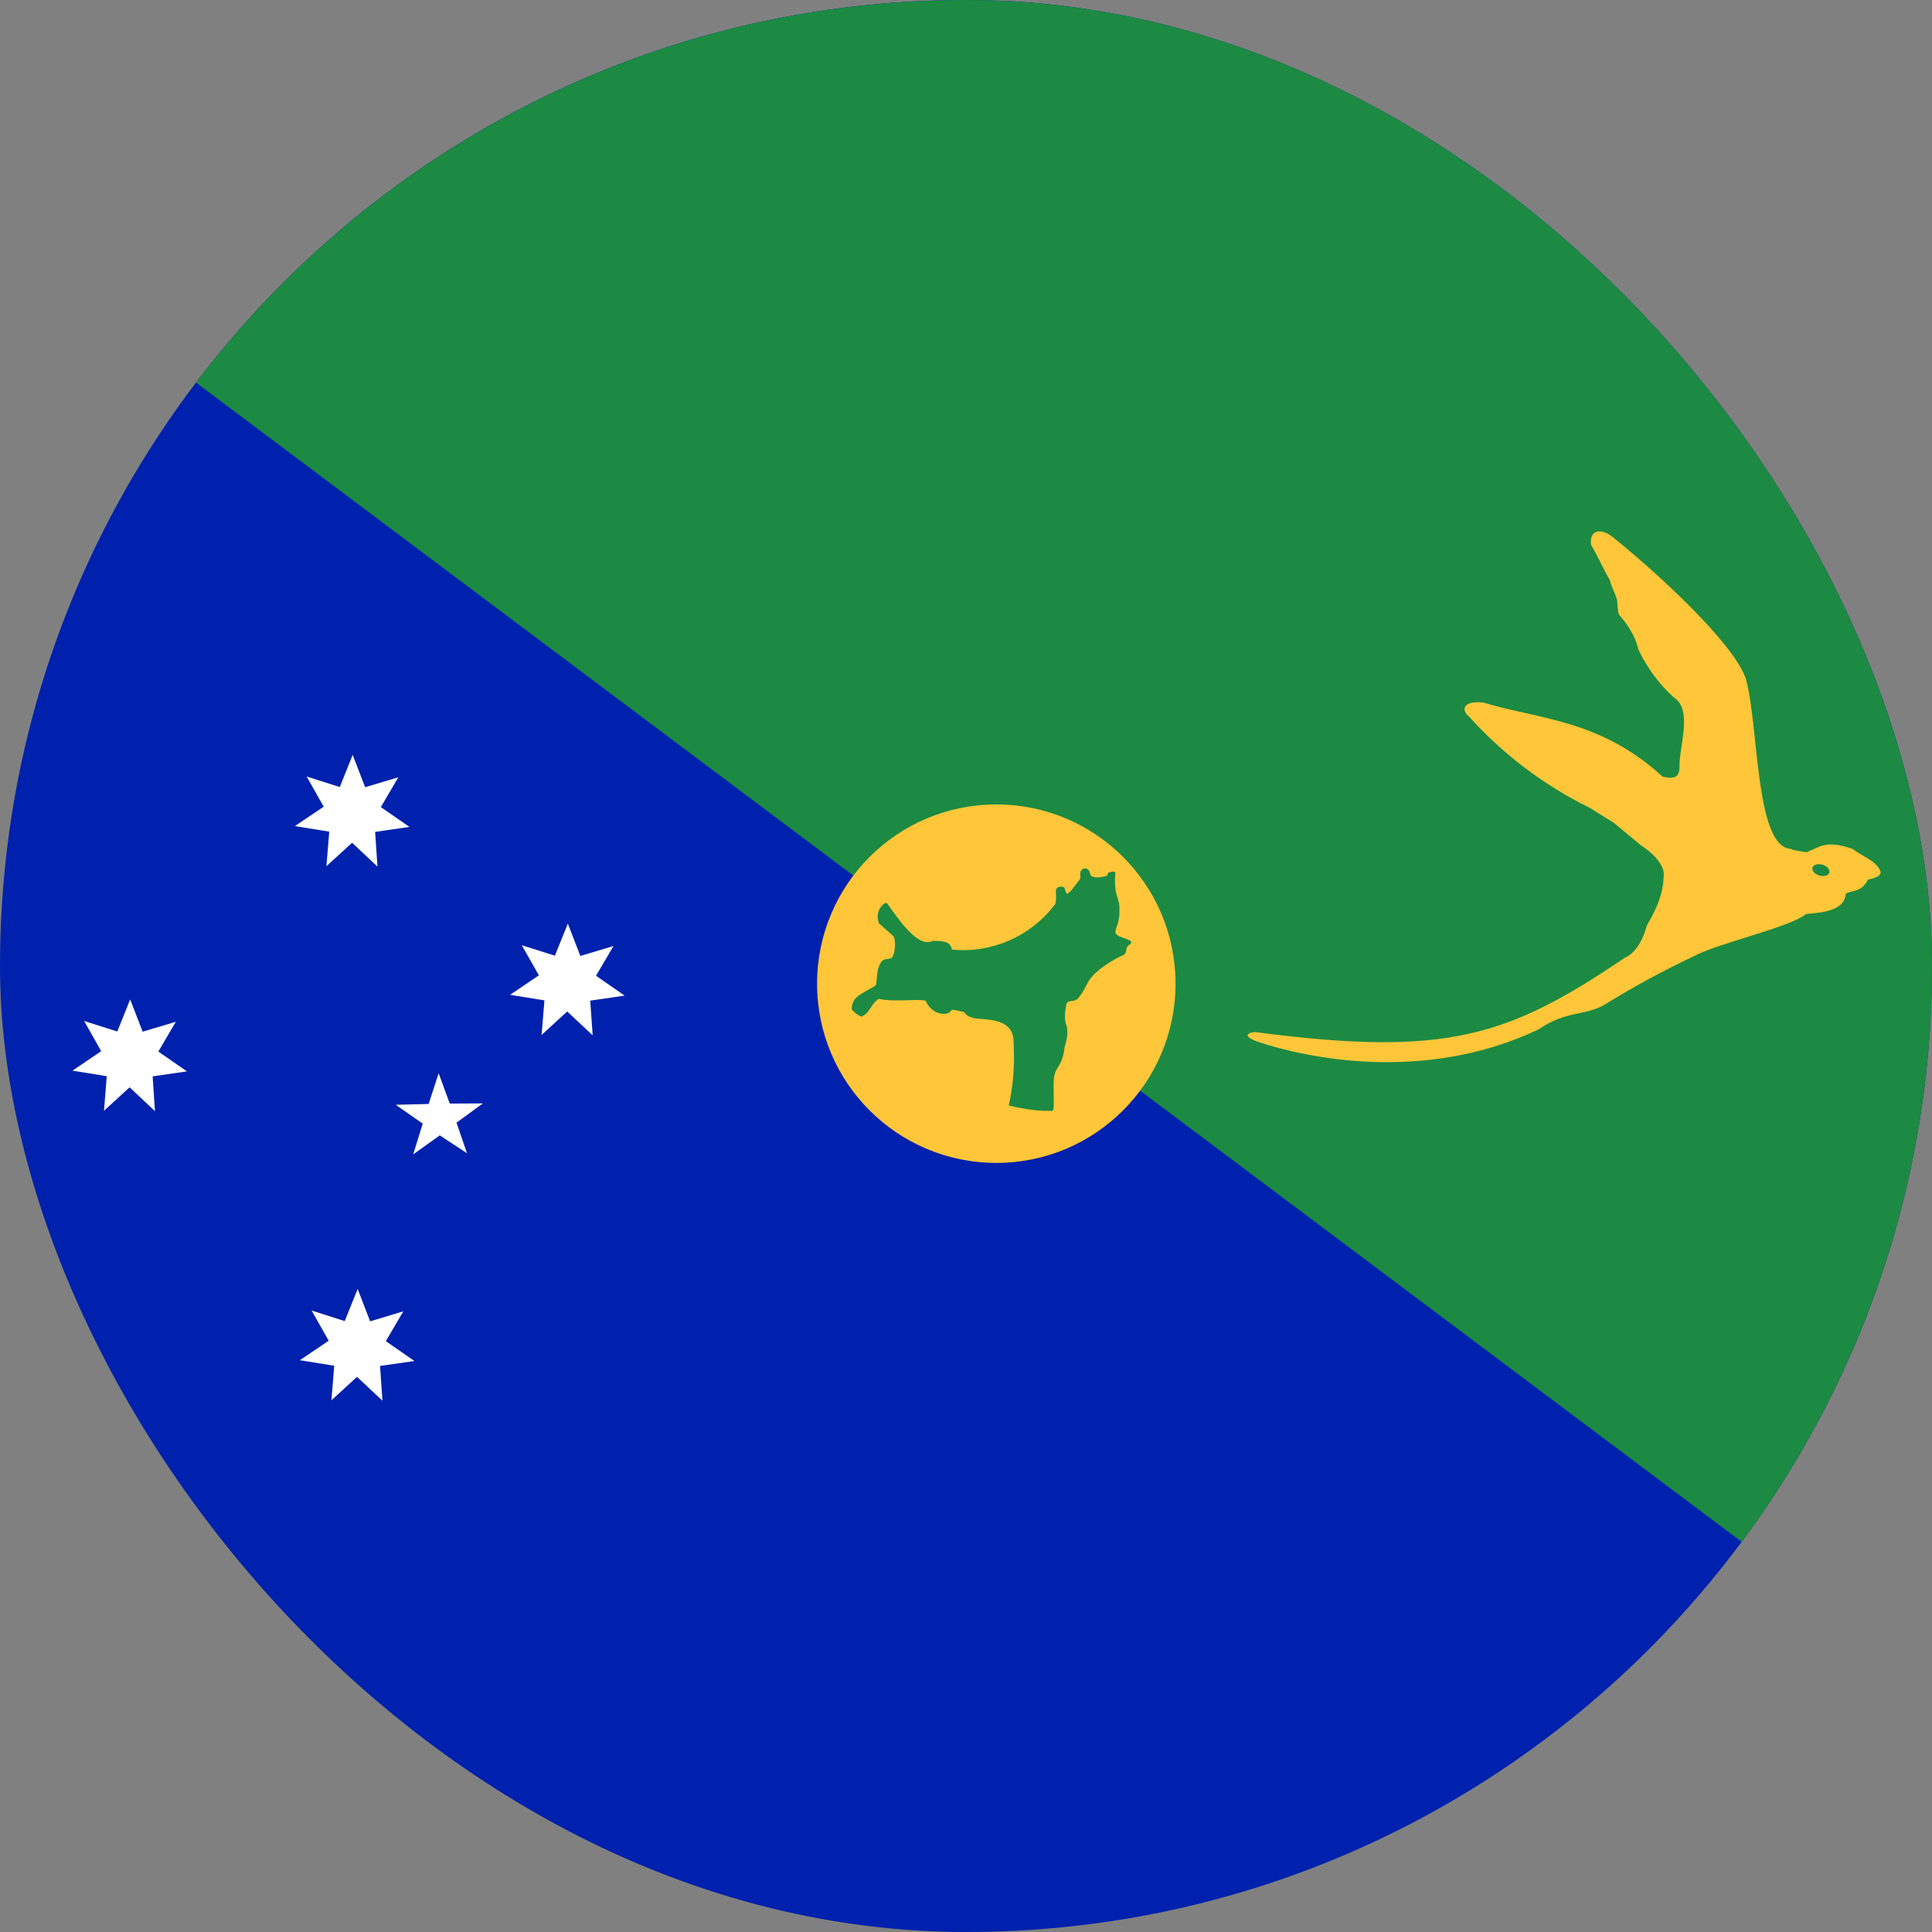<svg width="24" height="24" viewBox="0 0 24 24" fill="none" xmlns="http://www.w3.org/2000/svg">
<rect x="0" y="0" width="24" height="24" fill="#808080" stroke="none"/>
<g clip-path="url(#clip0_3053_1915)">
<path d="M-3.901 0H28.099V24H-3.901V0Z" fill="#0021AD"/>
<path d="M-3.901 0H28.099V24L-3.901 0Z" fill="#1C8A42"/>
<path d="M12.377 14.446C13.607 14.446 14.603 13.449 14.603 12.22C14.603 10.99 13.607 9.993 12.377 9.993C11.147 9.993 10.15 10.99 10.15 12.22C10.15 13.449 11.147 14.446 12.377 14.446Z" fill="#FFC639"/>
<path d="M11.017 11.218C11.171 11.43 11.402 11.78 11.587 11.688C11.729 11.688 11.807 11.699 11.826 11.796C12.067 11.82 12.31 11.781 12.533 11.685C12.755 11.589 12.95 11.437 13.097 11.245C13.097 11.245 13.128 11.245 13.116 11.072C13.116 10.994 13.224 11.01 13.224 11.033C13.24 11.072 13.24 11.098 13.259 11.102C13.297 11.087 13.363 10.987 13.413 10.925C13.425 10.898 13.417 10.867 13.421 10.833C13.448 10.767 13.513 10.783 13.529 10.817L13.552 10.879C13.621 10.925 13.744 10.879 13.752 10.879C13.764 10.825 13.798 10.833 13.798 10.833C13.845 10.821 13.825 10.825 13.856 10.84C13.829 11.137 13.914 11.149 13.906 11.303C13.91 11.472 13.856 11.518 13.856 11.584C13.871 11.661 14.126 11.665 14.033 11.734C13.956 11.773 14.033 11.85 13.918 11.88C13.579 12.054 13.517 12.2 13.517 12.2C13.517 12.2 13.432 12.362 13.421 12.362C13.363 12.47 13.294 12.408 13.251 12.462C13.232 12.528 13.213 12.674 13.251 12.747C13.271 12.851 13.251 12.909 13.224 13.013C13.201 13.229 13.116 13.264 13.105 13.337C13.066 13.421 13.113 13.799 13.074 13.799C12.824 13.807 12.631 13.753 12.531 13.733C12.627 13.314 12.589 12.948 12.589 12.909C12.566 12.609 12.142 12.682 12.076 12.639C12.022 12.632 11.988 12.589 11.972 12.57C11.911 12.562 11.887 12.547 11.83 12.543C11.799 12.559 11.818 12.574 11.753 12.593C11.579 12.612 11.506 12.447 11.506 12.447C11.514 12.389 11.125 12.458 10.917 12.408C10.828 12.458 10.79 12.601 10.72 12.616C10.72 12.659 10.605 12.578 10.582 12.539C10.574 12.408 10.689 12.354 10.689 12.354C10.782 12.289 10.836 12.277 10.882 12.235C10.901 12.123 10.89 12.042 10.94 11.961C10.978 11.896 11.036 11.923 11.075 11.9C11.117 11.869 11.136 11.684 11.098 11.63L10.917 11.468C10.863 11.31 10.982 11.206 11.017 11.218Z" fill="#1C8A42"/>
<path d="M21.696 8.461C21.595 8.064 20.694 7.201 20.012 6.654C19.85 6.546 19.742 6.612 19.765 6.769C19.85 6.908 19.912 7.062 19.997 7.205C20.02 7.301 20.066 7.367 20.089 7.459C20.089 7.459 20.097 7.621 20.112 7.636C20.32 7.867 20.351 8.064 20.351 8.064C20.457 8.292 20.608 8.496 20.794 8.665C21.033 8.815 20.856 9.281 20.863 9.532C20.863 9.686 20.752 9.67 20.652 9.647C19.877 8.935 19.107 8.935 18.425 8.727C18.163 8.7 18.155 8.827 18.244 8.896C18.668 9.369 19.18 9.756 19.75 10.036L20.047 10.221L20.386 10.502C20.648 10.672 20.667 10.826 20.667 10.841C20.675 11.157 20.505 11.404 20.455 11.504C20.366 11.839 20.185 11.897 20.185 11.897C18.737 12.876 17.974 13.13 15.624 12.825C15.586 12.81 15.362 12.845 15.624 12.941C16.221 13.141 17.693 13.461 19.114 12.787C19.461 12.548 19.685 12.625 19.935 12.479C20.287 12.261 20.651 12.063 21.025 11.886C21.345 11.712 22.231 11.523 22.435 11.354C22.67 11.335 22.913 11.304 22.928 11.104C23.005 11.053 23.121 11.092 23.206 10.926C23.391 10.892 23.36 10.826 23.36 10.826C23.314 10.695 23.136 10.641 23.013 10.545C22.828 10.483 22.705 10.468 22.57 10.53L22.443 10.587C22.443 10.587 22.247 10.56 22.247 10.545C21.807 10.522 21.85 9.069 21.696 8.465V8.461Z" fill="#FFC639"/>
<path d="M22.724 10.842C22.721 10.85 22.715 10.858 22.707 10.864C22.699 10.871 22.689 10.876 22.677 10.879C22.665 10.882 22.652 10.883 22.638 10.883C22.624 10.882 22.61 10.879 22.597 10.875C22.583 10.871 22.57 10.865 22.559 10.857C22.547 10.85 22.537 10.842 22.53 10.833C22.523 10.823 22.517 10.814 22.515 10.804C22.513 10.794 22.513 10.785 22.516 10.776C22.522 10.759 22.539 10.745 22.563 10.739C22.587 10.733 22.616 10.734 22.644 10.743C22.671 10.752 22.695 10.767 22.71 10.785C22.725 10.804 22.73 10.824 22.724 10.842Z" fill="#1C8A42"/>
<path d="M4.689 10.765L4.374 10.469L4.055 10.76L4.09 10.331L3.663 10.262L4.021 10.021L3.809 9.646L4.221 9.777L4.381 9.377L4.536 9.779L4.948 9.656L4.731 10.026L5.086 10.272L4.66 10.334L4.689 10.763V10.765Z" fill="white"/>
<path d="M5.804 14.328L5.463 14.104L5.133 14.34L5.251 13.958L4.916 13.724L5.325 13.714L5.449 13.332L5.587 13.709L5.998 13.707L5.671 13.946L5.801 14.326L5.804 14.328Z" fill="white"/>
<path d="M4.751 17.4L4.435 17.104L4.117 17.395L4.152 16.966L3.725 16.897L4.083 16.655L3.871 16.28L4.282 16.411L4.443 16.012L4.598 16.414L5.01 16.29L4.793 16.66L5.148 16.907L4.721 16.968L4.751 17.397V17.4Z" fill="white"/>
<path d="M1.925 13.803L1.61 13.507L1.292 13.798L1.326 13.369L0.9 13.3L1.257 13.058L1.045 12.683L1.457 12.814L1.617 12.415L1.772 12.816L2.184 12.693L1.967 13.063L2.322 13.309L1.896 13.371L1.925 13.8V13.803Z" fill="white"/>
<path d="M7.362 12.861L7.046 12.565L6.728 12.856L6.763 12.427L6.336 12.358L6.694 12.116L6.482 11.742L6.893 11.872L7.054 11.473L7.209 11.875L7.621 11.752L7.404 12.121L7.759 12.368L7.332 12.43L7.362 12.858V12.861Z" fill="white"/>
</g>
<defs>
<clipPath id="clip0_3053_1915">
<rect x="-0" width="24" height="24" rx="12" fill="white"/>
</clipPath>
</defs>
</svg>
